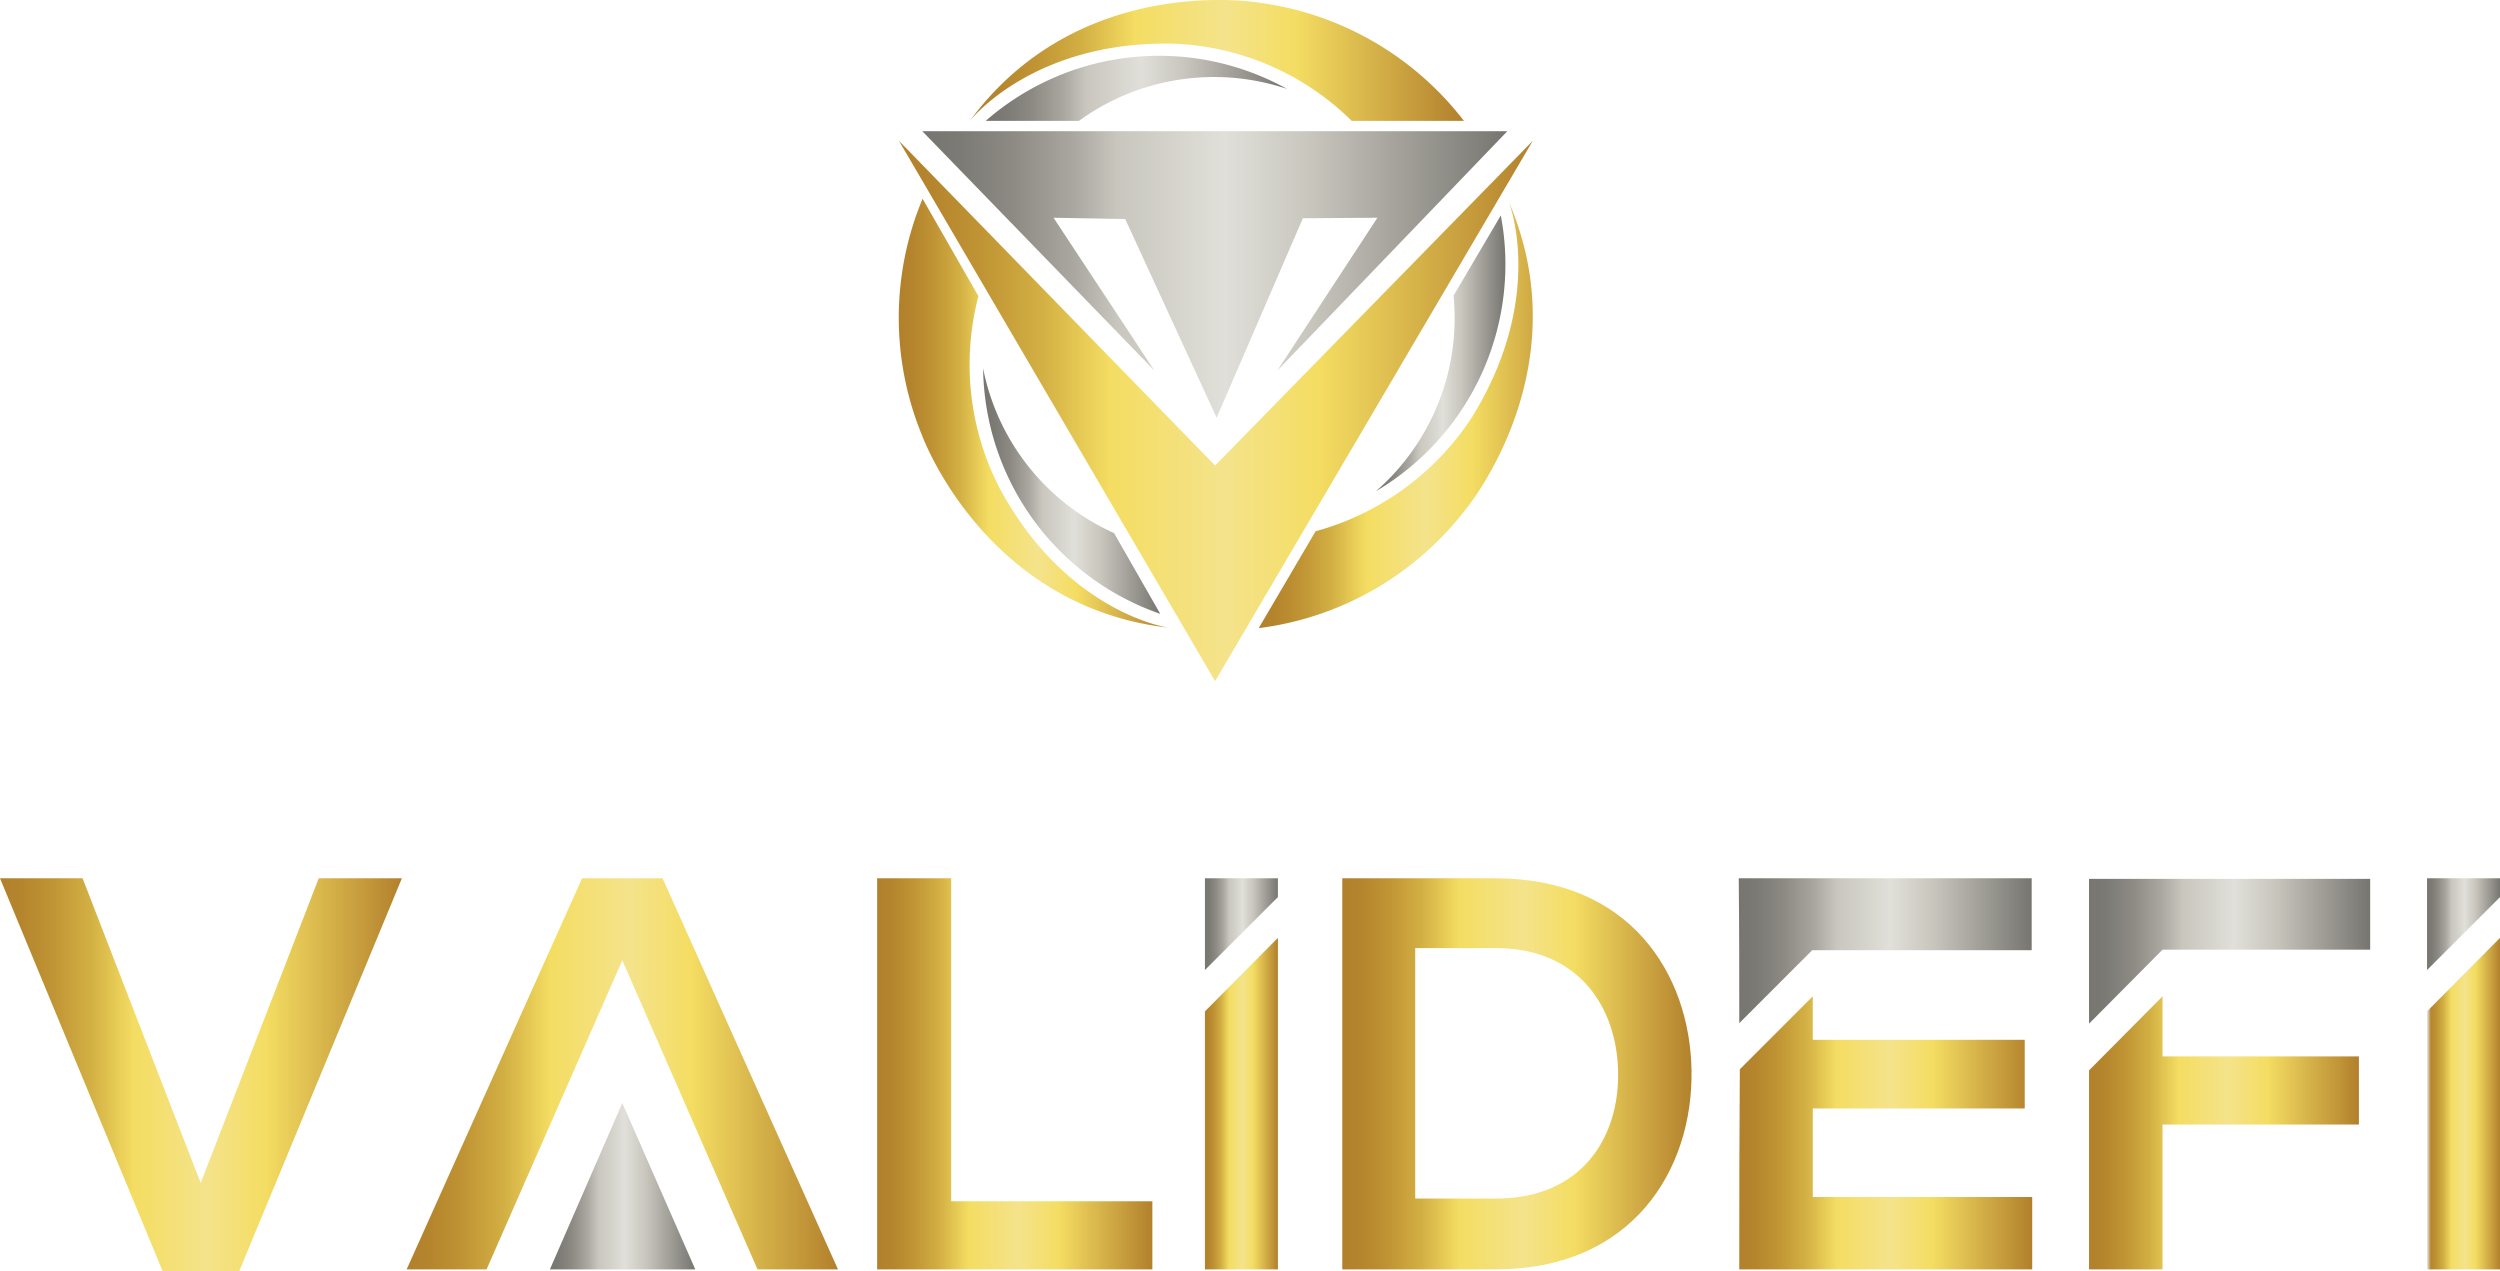 <svg id="logo_center" xmlns="http://www.w3.org/2000/svg" xmlns:xlink="http://www.w3.org/1999/xlink" width="170.675" height="86.77" viewBox="0 0 170.675 86.77">
  <defs>
    <linearGradient id="linear-gradient" x1="-0.001" y1="0.501" x2="0.999" y2="0.501" gradientUnits="objectBoundingBox">
      <stop offset="0" stop-color="#b2802c"/>
      <stop offset="0.054" stop-color="#b5852d"/>
      <stop offset="0.132" stop-color="#c09434"/>
      <stop offset="0.225" stop-color="#d2af43"/>
      <stop offset="0.327" stop-color="#f2da60"/>
      <stop offset="0.333" stop-color="#f4dd62"/>
      <stop offset="0.516" stop-color="#f4e38b"/>
      <stop offset="0.661" stop-color="#f4dd62"/>
      <stop offset="1" stop-color="#b2802c"/>
    </linearGradient>
    <linearGradient id="linear-gradient-2" x1="0.001" y1="0.5" x2="1.001" y2="0.5" gradientUnits="objectBoundingBox">
      <stop offset="0" stop-color="#777570"/>
      <stop offset="0.063" stop-color="#7c7a75"/>
      <stop offset="0.154" stop-color="#8d8a84"/>
      <stop offset="0.261" stop-color="#aaa8a1"/>
      <stop offset="0.333" stop-color="#c8c6bd"/>
      <stop offset="0.516" stop-color="#e0dfd9"/>
      <stop offset="0.661" stop-color="#c8c6bd"/>
      <stop offset="1" stop-color="#777570"/>
    </linearGradient>
    <linearGradient id="linear-gradient-3" x1="-0.001" y1="0.5" x2="0.999" y2="0.5" xlink:href="#linear-gradient-2"/>
    <linearGradient id="linear-gradient-4" x1="-0.001" y1="0.501" x2="1" y2="0.501" xlink:href="#linear-gradient"/>
    <linearGradient id="linear-gradient-5" x1="-0.001" y1="0.5" x2="1" y2="0.5" xlink:href="#linear-gradient"/>
    <linearGradient id="linear-gradient-6" x1="0" y1="0.5" x2="1" y2="0.5" xlink:href="#linear-gradient"/>
    <linearGradient id="linear-gradient-7" x1="0" y1="0.5" x2="0.999" y2="0.5" xlink:href="#linear-gradient"/>
    <linearGradient id="linear-gradient-8" x1="0" y1="0.5" x2="1" y2="0.5" xlink:href="#linear-gradient"/>
    <linearGradient id="linear-gradient-9" x1="-0.001" y1="0.5" x2="0.998" y2="0.5" xlink:href="#linear-gradient-2"/>
    <linearGradient id="linear-gradient-10" x1="-0.003" y1="0.501" x2="1.001" y2="0.501" xlink:href="#linear-gradient-2"/>
    <linearGradient id="linear-gradient-11" x1="-0.003" y1="0.501" x2="1.001" y2="0.501" xlink:href="#linear-gradient"/>
    <linearGradient id="linear-gradient-12" x1="-0.001" y1="0.501" x2="1.003" y2="0.501" xlink:href="#linear-gradient-2"/>
    <linearGradient id="linear-gradient-13" x1="-0.001" y1="0.501" x2="1.003" y2="0.501" gradientUnits="objectBoundingBox">
      <stop offset="0" stop-color="#e9e9e9"/>
      <stop offset="0.054" stop-color="#b5852d"/>
      <stop offset="0.132" stop-color="#c09434"/>
      <stop offset="0.225" stop-color="#d2af43"/>
      <stop offset="0.327" stop-color="#f2da60"/>
      <stop offset="0.333" stop-color="#f4dd62"/>
      <stop offset="0.516" stop-color="#f4e38b"/>
      <stop offset="0.661" stop-color="#f4dd62"/>
      <stop offset="1" stop-color="#b2802c"/>
    </linearGradient>
    <linearGradient id="linear-gradient-14" x1="0" y1="0.5" x2="1" y2="0.5" xlink:href="#linear-gradient"/>
    <linearGradient id="linear-gradient-15" x1="0" y1="0.5" x2="1" y2="0.5" xlink:href="#linear-gradient-2"/>
    <linearGradient id="linear-gradient-16" x1="0" y1="0.499" x2="1" y2="0.499" xlink:href="#linear-gradient"/>
    <linearGradient id="linear-gradient-17" x1="0" y1="0.499" x2="0.999" y2="0.499" xlink:href="#linear-gradient-2"/>
    <linearGradient id="linear-gradient-18" x1="0" y1="0.5" x2="1" y2="0.5" xlink:href="#linear-gradient"/>
    <linearGradient id="linear-gradient-19" x1="0" y1="0.5" x2="1" y2="0.5" xlink:href="#linear-gradient-2"/>
    <linearGradient id="linear-gradient-20" x1="0.001" y1="0.5" x2="1" y2="0.5" xlink:href="#linear-gradient"/>
    <linearGradient id="linear-gradient-21" x1="0" y1="0.5" x2="1" y2="0.5" xlink:href="#linear-gradient-2"/>
  </defs>
  <g id="XMLID_11_" transform="translate(0 59.961)">
    <g id="XMLID_43_" transform="translate(118.703)">
      <path id="XMLID_47_" d="M811.2,668.642h20V663.7h-14.98v-6.043h14.467v-4.688H816.218V650l-4.981,4.981C811.2,660.621,811.2,663.039,811.2,668.642Z" transform="translate(-811.163 -641.942)" fill="url(#linear-gradient)"/>
      <path id="XMLID_46_" d="M811.137,637.889l4.981-4.981H831.1V628h-20C811.137,631.3,811.137,634.593,811.137,637.889Z" transform="translate(-811.1 -628)" fill="url(#linear-gradient-2)"/>
      <path id="XMLID_45_" d="M895.592,632.935V628.1H876.4v9.889l5.018-5.054Z" transform="translate(-852.484 -628.063)" fill="url(#linear-gradient-3)"/>
      <path id="XMLID_44_" d="M876.4,655.054v13.588h5.018v-9.889h13.405V654.1H881.418V650Z" transform="translate(-852.484 -641.942)" fill="url(#linear-gradient-4)"/>
    </g>
    <path id="XMLID_42_" d="M500.7,648.8,492.64,628H487l11.1,26.81h5.237l11.1-26.81h-5.677Z" transform="translate(-487 -628)" fill="url(#linear-gradient-5)"/>
    <path id="XMLID_41_" d="M574.777,628,562.8,654.7h5.457l9.266-21.1,9.23,21.1h5.494L580.27,628Z" transform="translate(-535.038 -628)" fill="url(#linear-gradient-6)"/>
    <path id="XMLID_40_" d="M655.554,628H650.5v26.7h18.789v-4.651H655.554Z" transform="translate(-590.617 -628)" fill="url(#linear-gradient-7)"/>
    <path id="XMLID_33_" d="M747.675,628H737.2v26.7h10.475c9.339,0,13.478-6.812,13.368-13.588C760.933,634.519,756.831,628,747.675,628Zm0,21.865h-5.494v-17.1h5.494c5.787,0,8.241,4.175,8.351,8.314C756.172,645.434,753.755,649.865,747.675,649.865Z" transform="translate(-645.563 -628)" fill="url(#linear-gradient-8)"/>
    <path id="XMLID_25_" d="M599.425,681.254,594.445,669.9,589.5,681.254Z" transform="translate(-551.959 -654.554)" fill="url(#linear-gradient-9)"/>
    <g id="XMLID_15_" transform="translate(82.261)">
      <path id="XMLID_20_" d="M716.581,628H711.6v6.263l4.981-4.981Z" transform="translate(-711.6 -628)" fill="url(#linear-gradient-10)"/>
      <path id="XMLID_16_" d="M711.6,644.118v17.617h4.981V639.1Z" transform="translate(-711.6 -635.034)" fill="url(#linear-gradient-11)"/>
    </g>
    <g id="XMLID_12_" transform="translate(165.694)">
      <path id="XMLID_14_" d="M944.381,628H939.4v6.263l4.981-4.981Z" transform="translate(-939.4 -628)" fill="url(#linear-gradient-12)"/>
      <path id="XMLID_13_" d="M939.4,644.118v17.617h4.981V639.1Z" transform="translate(-939.4 -635.034)" fill="url(#linear-gradient-13)"/>
    </g>
  </g>
  <g id="XMLID_35_" transform="translate(61.359 0)">
    <g id="XMLID_151_" transform="translate(0.013 8.959)">
      <path id="XMLID_155_" d="M598,393l21.582,36.886L641.27,393l-21.688,22.167Z" transform="translate(-598 -392.344)" fill="url(#linear-gradient-14)"/>
      <path id="XMLID_152_" d="M622.836,405.632,607,389.3h39.936l-15.694,16.332,6.827-10.427-5.089.036-5.888,13.619-6.242-13.566-4.894-.089Z" transform="translate(-605.404 -389.3)" fill="url(#linear-gradient-15)"/>
    </g>
    <g id="XMLID_401_" transform="translate(0)">
      <g id="XMLID_402_" transform="translate(4.854)">
        <path id="XMLID_403_" d="M651.368,347.028h7.661a21.143,21.143,0,0,0-14.01-8.069s-12.236-2.11-19.72,8.069c0,0,4.292-5.5,13.956-5.267A18.3,18.3,0,0,1,651.368,347.028Z" transform="translate(-625.3 -338.778)" fill="url(#linear-gradient-16)"/>
        <path id="XMLID_404_" d="M631.4,364.608h6.366a15.7,15.7,0,0,1,14.2-2.181A17.994,17.994,0,0,0,631.4,364.608Z" transform="translate(-630.318 -356.358)" fill="url(#linear-gradient-17)"/>
      </g>
      <g id="XMLID_405_" transform="translate(24.573 13.783)">
        <path id="XMLID_406_" d="M740.384,438.986,736.5,445.6a21.125,21.125,0,0,0,14.045-8s8.016-9.487,3.032-21.1c0,0,2.571,6.473-2.518,14.7A18.617,18.617,0,0,1,740.384,438.986Z" transform="translate(-736.5 -416.5)" fill="url(#linear-gradient-18)"/>
        <path id="XMLID_407_" d="M790.13,421.7l-3.228,5.48a15.69,15.69,0,0,1-5.3,13.353A17.989,17.989,0,0,0,790.13,421.7Z" transform="translate(-773.602 -420.778)" fill="url(#linear-gradient-19)"/>
      </g>
      <g id="XMLID_408_" transform="translate(0 13.57)">
        <path id="XMLID_409_" d="M603.368,421.95l-3.813-6.65a21.081,21.081,0,0,0-.035,16.155s4.238,11.669,16.794,13.123c0,0-6.9-.993-11.491-9.505A18.4,18.4,0,0,1,603.368,421.95Z" transform="translate(-597.929 -415.3)" fill="url(#linear-gradient-20)"/>
        <path id="XMLID_410_" d="M642.487,497.358l-3.156-5.515a15.659,15.659,0,0,1-8.938-11.243A17.977,17.977,0,0,0,642.487,497.358Z" transform="translate(-624.635 -469.02)" fill="url(#linear-gradient-21)"/>
      </g>
    </g>
  </g>
</svg>
